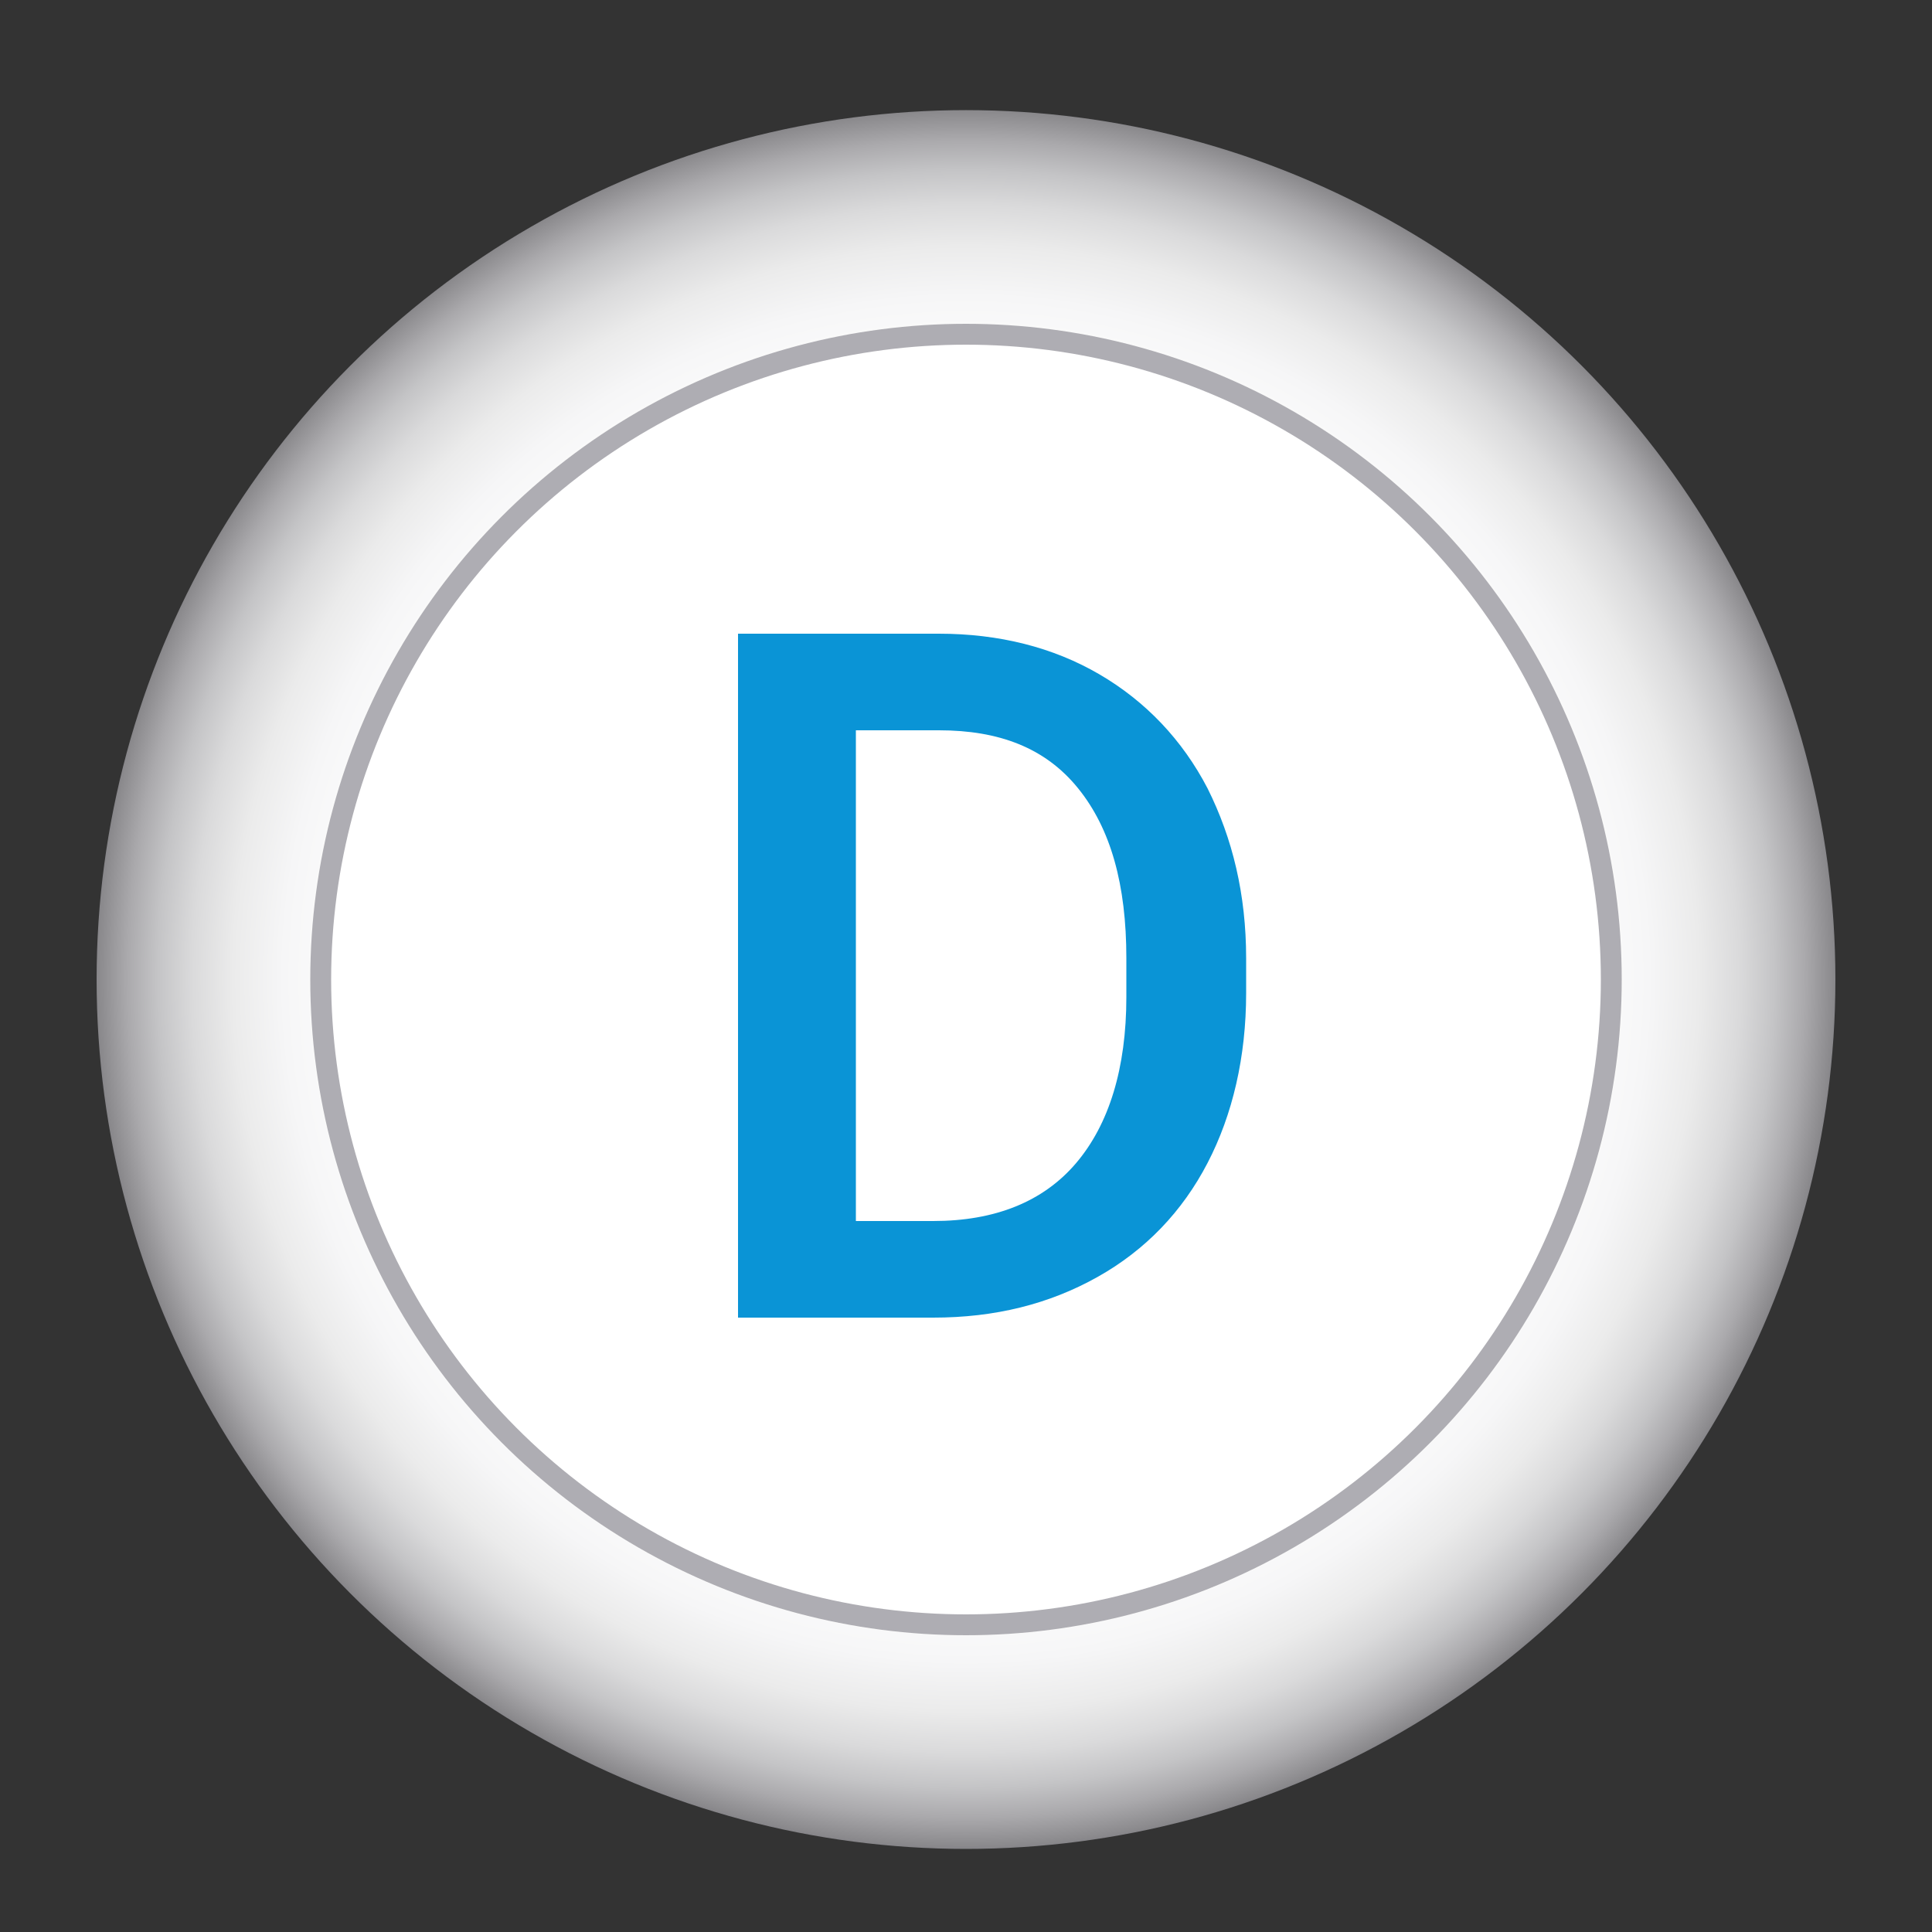 <?xml version="1.0" encoding="utf-8"?>
<!-- Generator: Adobe Illustrator 19.1.0, SVG Export Plug-In . SVG Version: 6.00 Build 0)  -->
<svg version="1.1" id="Capa_1" xmlns="http://www.w3.org/2000/svg" xmlns:xlink="http://www.w3.org/1999/xlink" x="0px" y="0px"
	 viewBox="0 0 100 100" style="enable-background:new 0 0 100 100;" xml:space="preserve">
<rect x="0" y="0" width="100" height="100" fill="#333333" stroke="none"/>
<style type="text/css">
	.st0{fill:url(#SVGID_1_);}
	.st1{fill:#FFFFFF;stroke:#AEADB3;stroke-width:1.08;stroke-miterlimit:10;}
	.st2{fill:#0A94D6;}
</style>
<g>
	<radialGradient id="SVGID_1_" cx="50" cy="50.655" r="45" gradientUnits="userSpaceOnUse">
		<stop  offset="0.477" style="stop-color:#FFFFFF"/>
		<stop  offset="0.704" style="stop-color:#FDFDFD"/>
		<stop  offset="0.785" style="stop-color:#F6F6F7"/>
		<stop  offset="0.843" style="stop-color:#EBEBEB"/>
		<stop  offset="0.89" style="stop-color:#DADADB"/>
		<stop  offset="0.93" style="stop-color:#C4C4C6"/>
		<stop  offset="0.965" style="stop-color:#AAA9AC"/>
		<stop  offset="0.997" style="stop-color:#8B8A8D"/>
		<stop  offset="1" style="stop-color:#87868A"/>
	</radialGradient>
	<circle class="st0" cx="50" cy="50.7" r="45"/>
	<circle class="st1" cx="50" cy="50.7" r="33.4"/>
	<g>
		<path class="st2" d="M38.2,68.1V32.8h10.4c3.1,0,5.9,0.7,8.3,2.1c2.4,1.4,4.3,3.4,5.6,5.9c1.3,2.6,2,5.5,2,8.8v1.8
			c0,3.3-0.7,6.3-2,8.8c-1.3,2.5-3.2,4.5-5.7,5.9c-2.5,1.4-5.3,2.1-8.5,2.1H38.2z M44.3,37.8v25.4h4c3.2,0,5.7-1,7.4-3
			c1.7-2,2.6-4.9,2.6-8.6v-2c0-3.8-0.8-6.7-2.5-8.8s-4.1-3-7.2-3H44.3z"/>
	</g>
</g>
</svg>

